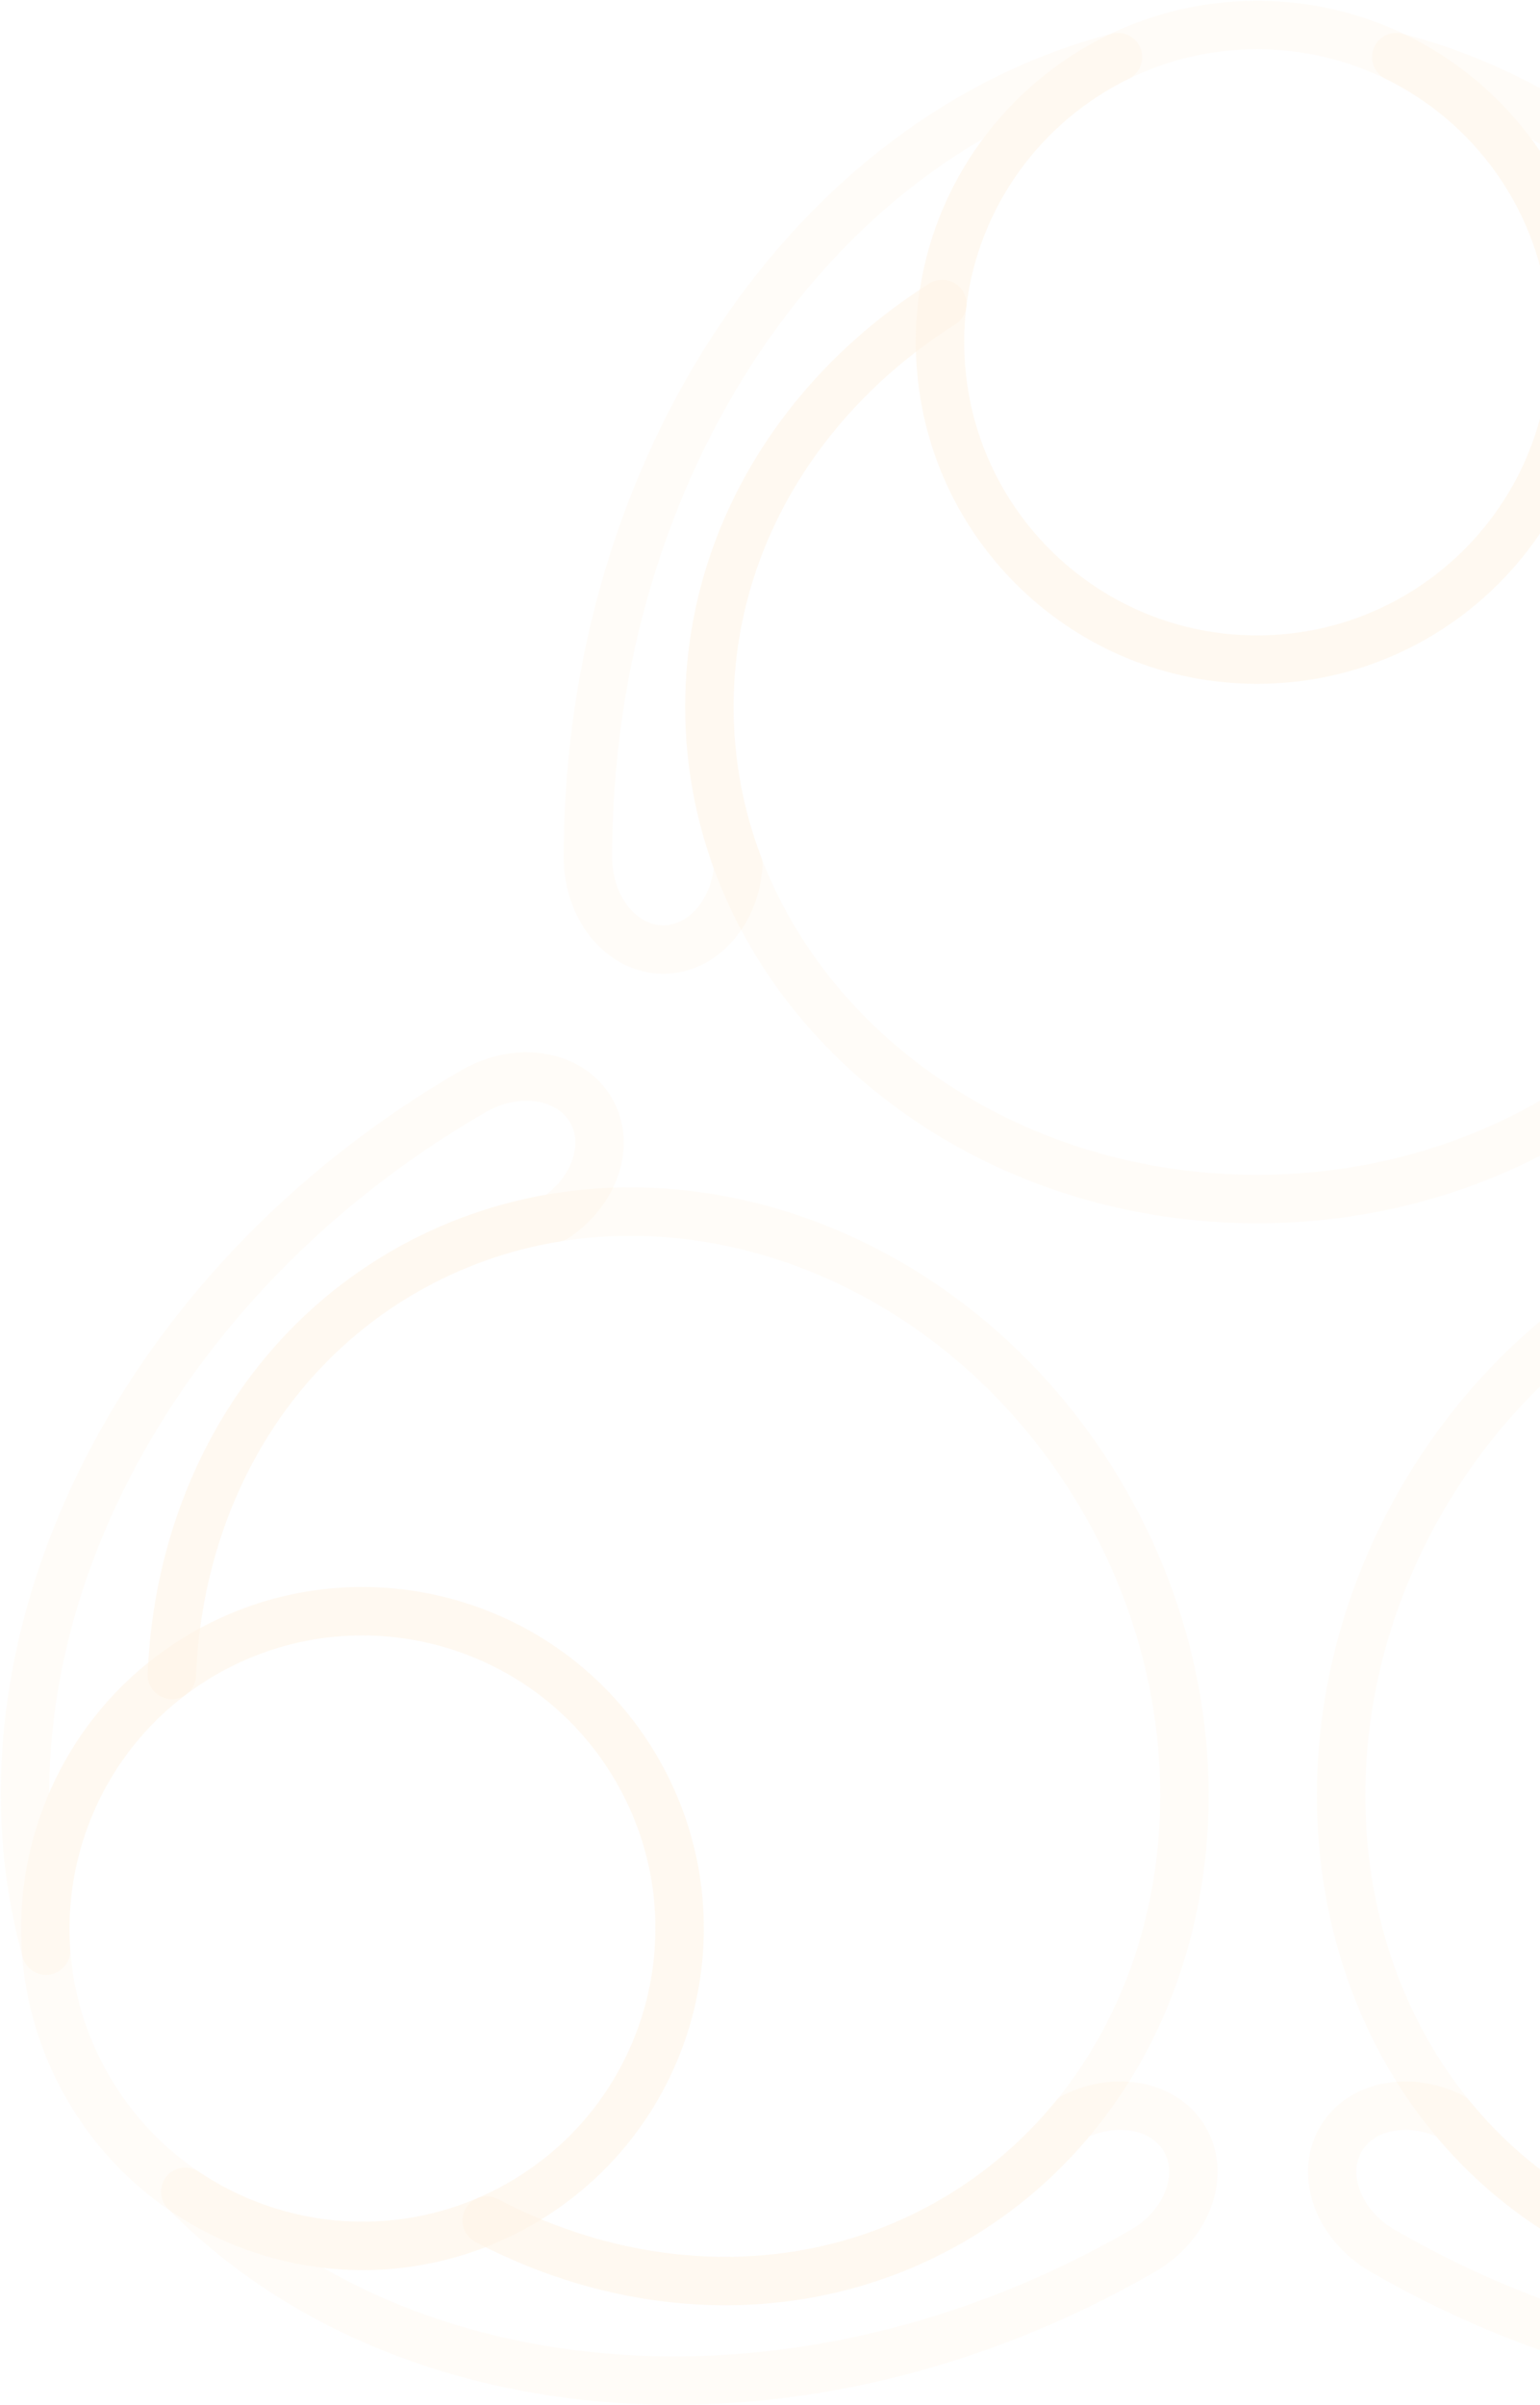 <svg width="986" height="1539" viewBox="0 0 986 1539" fill="none" xmlns="http://www.w3.org/2000/svg">
<path d="M110.033 1071.76C53.911 1113.84 24.808 1181.02 29.464 1248.23C-24.11 1055.28 85.243 824.121 303.27 698.22C331.454 681.943 365.102 687.454 378.44 710.543C391.067 732.419 380.876 762.257 355.742 779.148C322.182 784.635 289.405 796.04 258.696 813.762C166.411 867.041 114.306 965.165 110.033 1071.76Z" stroke="#F9BD71" stroke-opacity="0.05" stroke-width="31" stroke-miterlimit="10" stroke-linecap="round" stroke-linejoin="round"/>
<path d="M731.728 1440.3C513.717 1566.18 258.872 1545.29 118.603 1402.5C174.445 1440.08 247.14 1448.45 311.616 1420.91C406.042 1470.51 517.096 1474.43 609.389 1421.16C640.074 1403.44 666.334 1380.74 687.842 1354.43C715.068 1341.1 746.008 1347.16 758.651 1369.06C771.965 1392.15 759.913 1424.03 731.728 1440.3Z" stroke="#F9BD71" stroke-opacity="0.05" stroke-width="31" stroke-miterlimit="10" stroke-linecap="round" stroke-linejoin="round"/>
<path d="M687.842 1354.43C666.334 1380.74 640.074 1403.44 609.389 1421.16C517.096 1474.43 406.05 1470.51 311.616 1420.9C319.051 1417.72 326.399 1414.07 333.579 1409.91C336.055 1408.46 338.515 1406.99 340.903 1405.47C432.35 1347.49 462.531 1227.17 407.903 1132.54C353.274 1037.93 233.986 1003.91 138.066 1054.11C135.542 1055.42 133.019 1056.79 130.535 1058.24C123.347 1062.39 116.51 1066.91 110.041 1071.76C114.314 965.162 166.411 867.039 258.712 813.768C289.421 796.045 322.198 784.641 355.758 779.154C486.819 757.718 629.731 826.435 706.826 959.979C783.921 1093.52 771.989 1251.62 687.842 1354.43Z" stroke="#F9BD71" stroke-opacity="0.05" stroke-width="31" stroke-miterlimit="10" stroke-linecap="round" stroke-linejoin="round"/>
<path d="M340.903 1405.48C338.515 1407 336.063 1408.47 333.579 1409.91C326.391 1414.07 319.051 1417.72 311.616 1420.91C247.14 1448.46 174.445 1440.08 118.602 1402.5C93.74 1385.79 72.216 1363.3 56.219 1335.59C40.269 1307.93 31.54 1278.07 29.48 1248.23C24.823 1181.03 53.927 1113.84 110.049 1071.77C116.518 1066.93 123.362 1062.4 130.542 1058.25C133.018 1056.8 135.55 1055.42 138.074 1054.12C233.993 1003.92 353.282 1037.94 407.911 1132.55C462.531 1227.18 432.35 1347.5 340.903 1405.48Z" stroke="#F9BD71" stroke-opacity="0.05" stroke-width="31" stroke-miterlimit="10" stroke-linecap="round" stroke-linejoin="round"/>
<path d="M1498.41 1402.5C1358.14 1545.29 1103.3 1566.18 885.286 1440.3C857.101 1424.02 845.05 1392.14 858.363 1369.05C871.014 1347.15 901.954 1341.09 929.173 1354.43C950.681 1380.73 976.941 1403.43 1007.63 1421.15C1099.92 1474.42 1210.96 1470.5 1305.4 1420.9C1369.87 1448.45 1442.56 1440.07 1498.41 1402.5Z" stroke="#F9BD71" stroke-opacity="0.05" stroke-width="31" stroke-miterlimit="10" stroke-linecap="round" stroke-linejoin="round"/>
<path d="M1506.97 1071.76C1500.51 1066.92 1493.66 1062.39 1486.48 1058.24C1484.01 1056.79 1481.47 1055.41 1478.95 1054.11C1383.03 1003.91 1263.74 1037.93 1209.11 1132.54C1154.48 1227.17 1184.67 1347.5 1276.11 1405.47C1278.5 1406.99 1280.95 1408.46 1283.44 1409.91C1290.63 1414.06 1297.96 1417.71 1305.4 1420.9C1210.97 1470.51 1099.92 1474.43 1007.63 1421.16C976.942 1403.44 950.682 1380.74 929.174 1354.43C845.027 1251.63 833.095 1093.52 910.19 959.978C987.293 826.434 1130.2 757.717 1261.26 779.153C1294.82 784.64 1327.6 796.045 1358.3 813.767C1450.6 867.038 1502.7 965.162 1506.97 1071.76Z" stroke="#F9BD71" stroke-opacity="0.05" stroke-width="31" stroke-miterlimit="10" stroke-linecap="round" stroke-linejoin="round"/>
<path d="M715.796 36.549C655.289 66.132 611.682 124.913 603.304 194.509C513.119 251.525 454.202 345.728 454.202 452.277C454.202 487.738 460.719 521.801 472.747 553.62C470.702 583.873 449.953 607.609 424.683 607.609C398.032 607.609 376.436 581.238 376.436 548.668C376.436 296.929 521.953 86.633 715.796 36.549Z" stroke="#F9BD71" stroke-opacity="0.05" stroke-width="31" stroke-miterlimit="10" stroke-linecap="round" stroke-linejoin="round"/>
<path d="M1233.32 548.66C1233.32 581.23 1211.73 607.602 1185.07 607.602C1159.8 607.602 1139.05 583.866 1137.01 553.612C1149.04 521.801 1155.56 487.738 1155.56 452.27C1155.56 345.72 1096.64 251.518 1006.45 194.501C998.074 124.913 954.467 66.132 893.961 36.549C1087.8 86.633 1233.32 296.93 1233.32 548.66Z" stroke="#F9BD71" stroke-opacity="0.05" stroke-width="31" stroke-miterlimit="10" stroke-linecap="round" stroke-linejoin="round"/>
<path d="M1155.56 452.279C1155.56 487.739 1149.04 521.802 1137.01 553.621C1090.05 677.869 959.101 767.271 804.879 767.271C650.657 767.271 519.708 677.861 472.746 553.613C460.718 521.802 454.201 487.739 454.201 452.271C454.201 345.721 513.119 251.519 603.304 194.502C602.338 202.561 601.834 210.731 601.834 219.037C601.834 221.904 601.906 224.772 602.042 227.599C606.499 335.778 695.598 422.081 804.879 422.081C914.136 422.081 1003.27 335.778 1007.72 227.599C1007.85 224.772 1007.92 221.904 1007.92 219.037C1007.92 210.731 1007.42 202.553 1006.45 194.502C1096.64 251.527 1155.56 345.729 1155.56 452.279Z" stroke="#F9BD71" stroke-opacity="0.05" stroke-width="31" stroke-miterlimit="10" stroke-linecap="round" stroke-linejoin="round"/>
<path d="M1007.92 219.044C1007.92 221.911 1007.85 224.778 1007.72 227.606C1003.26 335.785 914.136 422.088 804.879 422.088C695.598 422.088 606.491 335.785 602.043 227.606C601.907 224.778 601.835 221.911 601.835 219.044C601.835 210.738 602.338 202.56 603.305 194.509C611.683 124.914 655.298 66.132 715.796 36.542C742.671 23.388 772.925 16 804.879 16C836.834 16 867.063 23.388 893.962 36.542C954.469 66.132 998.076 124.914 1006.45 194.509C1007.42 202.568 1007.92 210.738 1007.92 219.044Z" stroke="#F9BD71" stroke-opacity="0.05" stroke-width="31" stroke-miterlimit="10" stroke-linecap="round" stroke-linejoin="round"/>
</svg>
